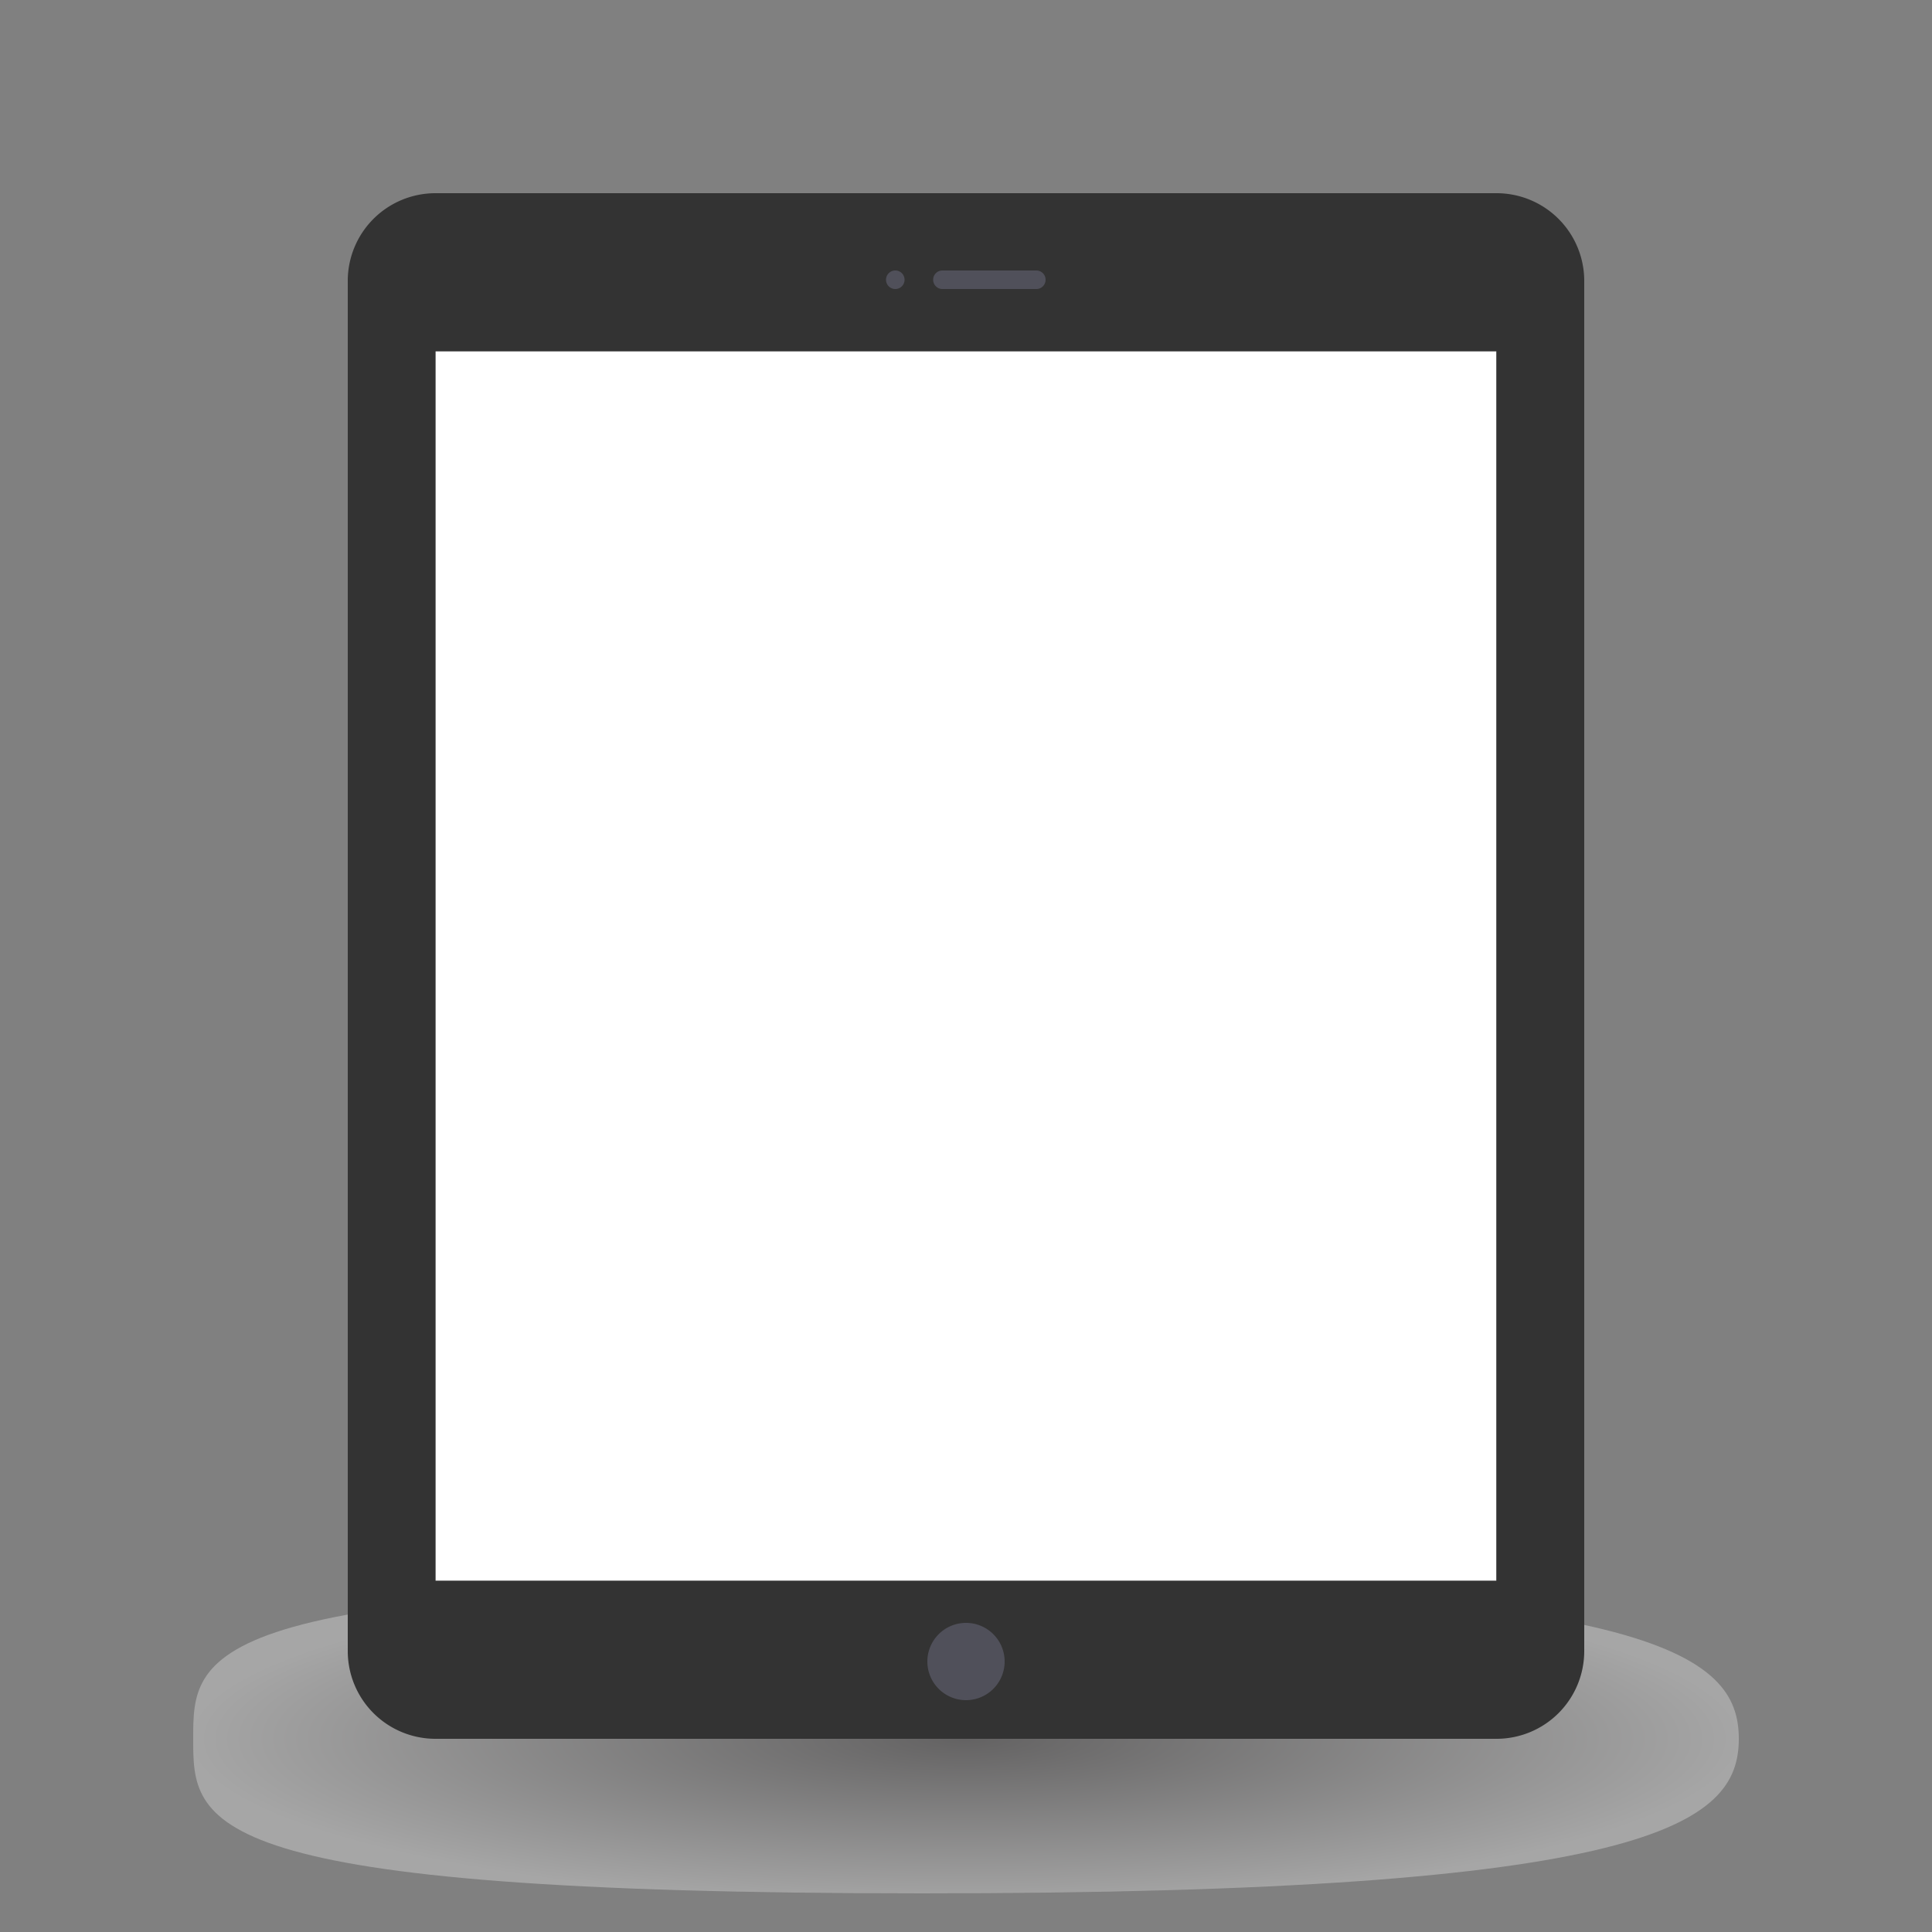 <svg xmlns="http://www.w3.org/2000/svg" xmlns:xlink="http://www.w3.org/1999/xlink" viewBox="0 0 50 50"><rect x="0" y="0" width="50" height="50" fill="#808080" stroke="none"/><defs><style>.a{fill:#fff;}.b,.c,.d{fill-rule:evenodd;}.b{opacity:0.3;fill:url(#a);}.c{fill:#333;}.d{fill:#50505a;}</style><radialGradient id="a" cx="7.21" cy="100.82" r="26.66" gradientTransform="translate(19.56 28.87) scale(0.75 0.16)" gradientUnits="userSpaceOnUse"><stop offset="0" stop-color="#231f20"/><stop offset="1" stop-color="#fff"/></radialGradient></defs><title>Cross-platform</title><rect class="a" x="11.27" y="9.09" width="27.45" height="31.82"/><path class="b" d="M23.87,41C42.74,41,45,42.79,45,45s-2.26,4-21.13,4S5,47.21,5,45,5,41,23.87,41Z"/><path class="c" d="M38.73,5H11.27A2.27,2.27,0,0,0,9,7.27V42.73A2.27,2.27,0,0,0,11.27,45H38.73A2.27,2.27,0,0,0,41,42.73V7.27A2.27,2.27,0,0,0,38.73,5Zm0,35.91H11.27V9.09H38.73Z"/><path class="d" d="M25,42a1,1,0,1,1-1,1A1,1,0,0,1,25,42Z"/><path class="d" d="M23.18,7a.24.24,0,1,1-.25.24A.24.24,0,0,1,23.18,7Z"/><path class="d" d="M24.39,7h2.43a.24.24,0,1,1,0,.48H24.39a.24.24,0,0,1,0-.48Z"/></svg>